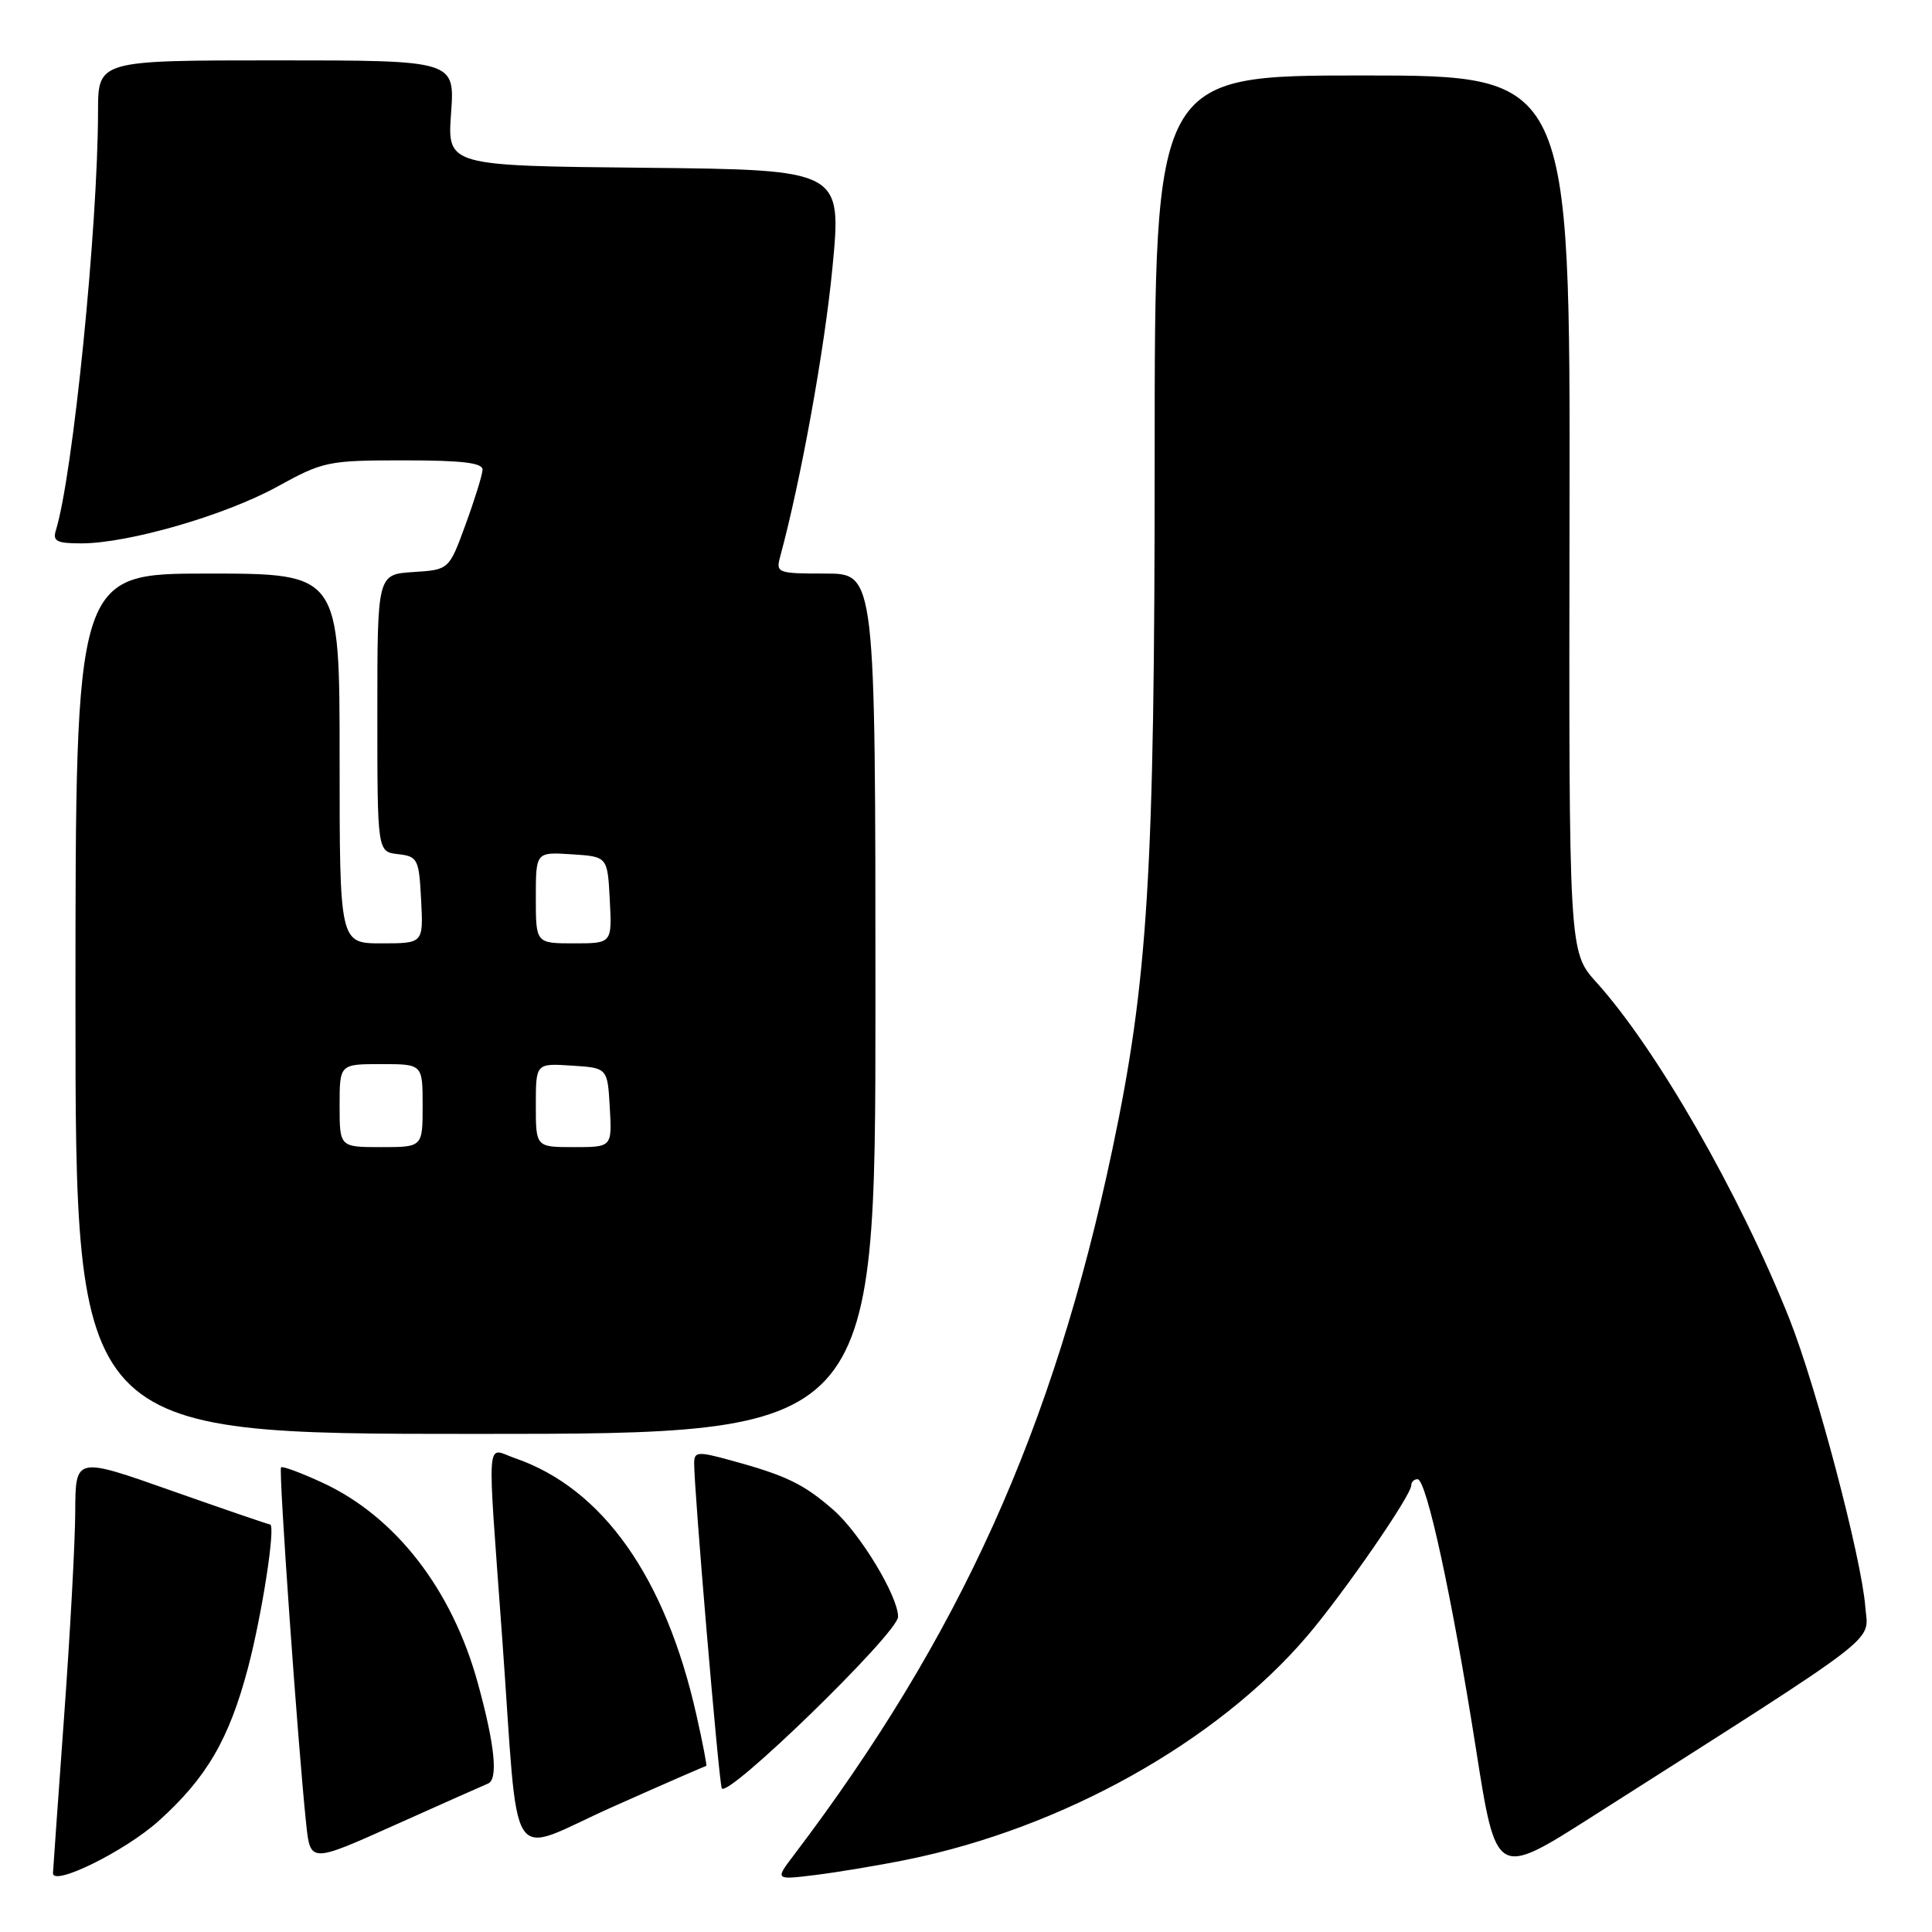 <?xml version="1.0" encoding="UTF-8" standalone="no"?>
<!DOCTYPE svg PUBLIC "-//W3C//DTD SVG 1.1//EN" "http://www.w3.org/Graphics/SVG/1.1/DTD/svg11.dtd" >
<svg xmlns="http://www.w3.org/2000/svg" xmlns:xlink="http://www.w3.org/1999/xlink" version="1.1" viewBox="0 0 256 256">
 <g >
 <path fill="currentColor"
d=" M 21.02 241.29 C 27.38 235.57 30.36 230.46 32.86 221.00 C 34.73 213.91 36.57 202.00 35.78 202.00 C 35.59 202.00 29.70 199.98 22.71 197.52 C 10.00 193.03 10.00 193.03 9.97 200.27 C 9.96 204.25 9.29 216.50 8.49 227.50 C 7.70 238.50 7.03 247.81 7.02 248.19 C 6.96 250.03 16.57 245.29 21.02 241.29 Z  M 120.20 246.41 C 140.80 242.23 161.26 230.79 173.21 216.78 C 178.05 211.10 187.00 198.15 187.00 196.81 C 187.00 196.37 187.37 196.00 187.83 196.00 C 189.02 196.00 192.42 211.70 195.56 231.65 C 198.25 248.81 198.25 248.81 210.88 240.77 C 250.25 215.69 247.54 217.78 247.16 212.89 C 246.67 206.48 240.67 183.73 237.10 174.74 C 230.52 158.20 219.50 138.99 211.53 130.16 C 207.88 126.12 207.88 126.12 207.97 68.06 C 208.06 10.00 208.06 10.00 180.53 10.00 C 153.00 10.00 153.00 10.00 153.00 60.53 C 153.00 115.62 152.13 129.90 147.38 152.37 C 139.57 189.37 127.17 216.82 105.19 245.81 C 102.68 249.11 102.68 249.11 108.09 248.44 C 111.06 248.07 116.51 247.16 120.20 246.41 Z  M 64.67 236.33 C 66.03 235.77 65.57 231.22 63.32 223.04 C 59.91 210.62 52.43 200.96 42.76 196.48 C 39.91 195.16 37.43 194.24 37.24 194.43 C 36.89 194.77 39.49 231.51 40.57 241.67 C 41.12 246.85 41.12 246.85 52.31 241.83 C 58.47 239.07 64.03 236.59 64.67 236.33 Z  M 93.58 234.00 C 93.70 234.00 93.12 230.96 92.28 227.25 C 88.18 208.99 79.86 197.22 68.25 193.22 C 64.34 191.88 64.53 189.22 66.54 217.00 C 68.84 248.71 66.92 245.77 81.20 239.41 C 87.88 236.43 93.45 234.00 93.58 234.00 Z  M 119.00 214.23 C 119.00 211.50 113.97 203.18 110.45 200.09 C 106.50 196.63 104.17 195.50 96.75 193.48 C 92.47 192.31 92.00 192.35 91.98 193.84 C 91.94 197.12 95.20 235.53 95.63 236.94 C 96.15 238.59 119.00 216.38 119.00 214.23 Z  M 116.00 133.00 C 116.00 76.00 116.00 76.00 109.38 76.00 C 103.01 76.00 102.79 75.92 103.38 73.75 C 106.12 63.63 109.26 46.30 110.30 35.50 C 111.55 22.50 111.55 22.50 85.41 22.23 C 59.27 21.97 59.27 21.97 59.77 14.98 C 60.27 8.00 60.27 8.00 36.63 8.00 C 13.00 8.00 13.00 8.00 12.99 14.75 C 12.97 30.11 9.67 62.91 7.41 70.25 C 6.95 71.71 7.51 72.00 10.77 72.00 C 16.99 72.00 29.79 68.30 36.71 64.50 C 42.83 61.13 43.46 61.00 53.53 61.00 C 61.27 61.00 63.98 61.33 63.94 62.25 C 63.91 62.94 62.90 66.20 61.69 69.50 C 59.50 75.50 59.50 75.50 54.75 75.80 C 50.00 76.11 50.00 76.11 50.00 94.49 C 50.00 112.87 50.00 112.87 52.75 113.18 C 55.35 113.48 55.52 113.81 55.80 119.25 C 56.10 125.00 56.10 125.00 50.55 125.00 C 45.00 125.00 45.00 125.00 45.00 100.50 C 45.00 76.00 45.00 76.00 27.50 76.00 C 10.00 76.00 10.00 76.00 10.00 133.00 C 10.00 190.00 10.00 190.00 63.00 190.00 C 116.00 190.00 116.00 190.00 116.00 133.00 Z  M 45.00 146.50 C 45.00 141.00 45.00 141.00 50.50 141.00 C 56.00 141.00 56.00 141.00 56.00 146.50 C 56.00 152.00 56.00 152.00 50.50 152.00 C 45.00 152.00 45.00 152.00 45.00 146.50 Z  M 71.00 146.45 C 71.00 140.89 71.00 140.89 75.75 141.20 C 80.50 141.50 80.50 141.50 80.80 146.75 C 81.10 152.00 81.10 152.00 76.05 152.00 C 71.00 152.00 71.00 152.00 71.00 146.45 Z  M 71.00 118.95 C 71.00 112.89 71.00 112.89 75.75 113.20 C 80.50 113.50 80.50 113.50 80.80 119.25 C 81.10 125.00 81.10 125.00 76.05 125.00 C 71.00 125.00 71.00 125.00 71.00 118.95 Z "/>
</g>
</svg>